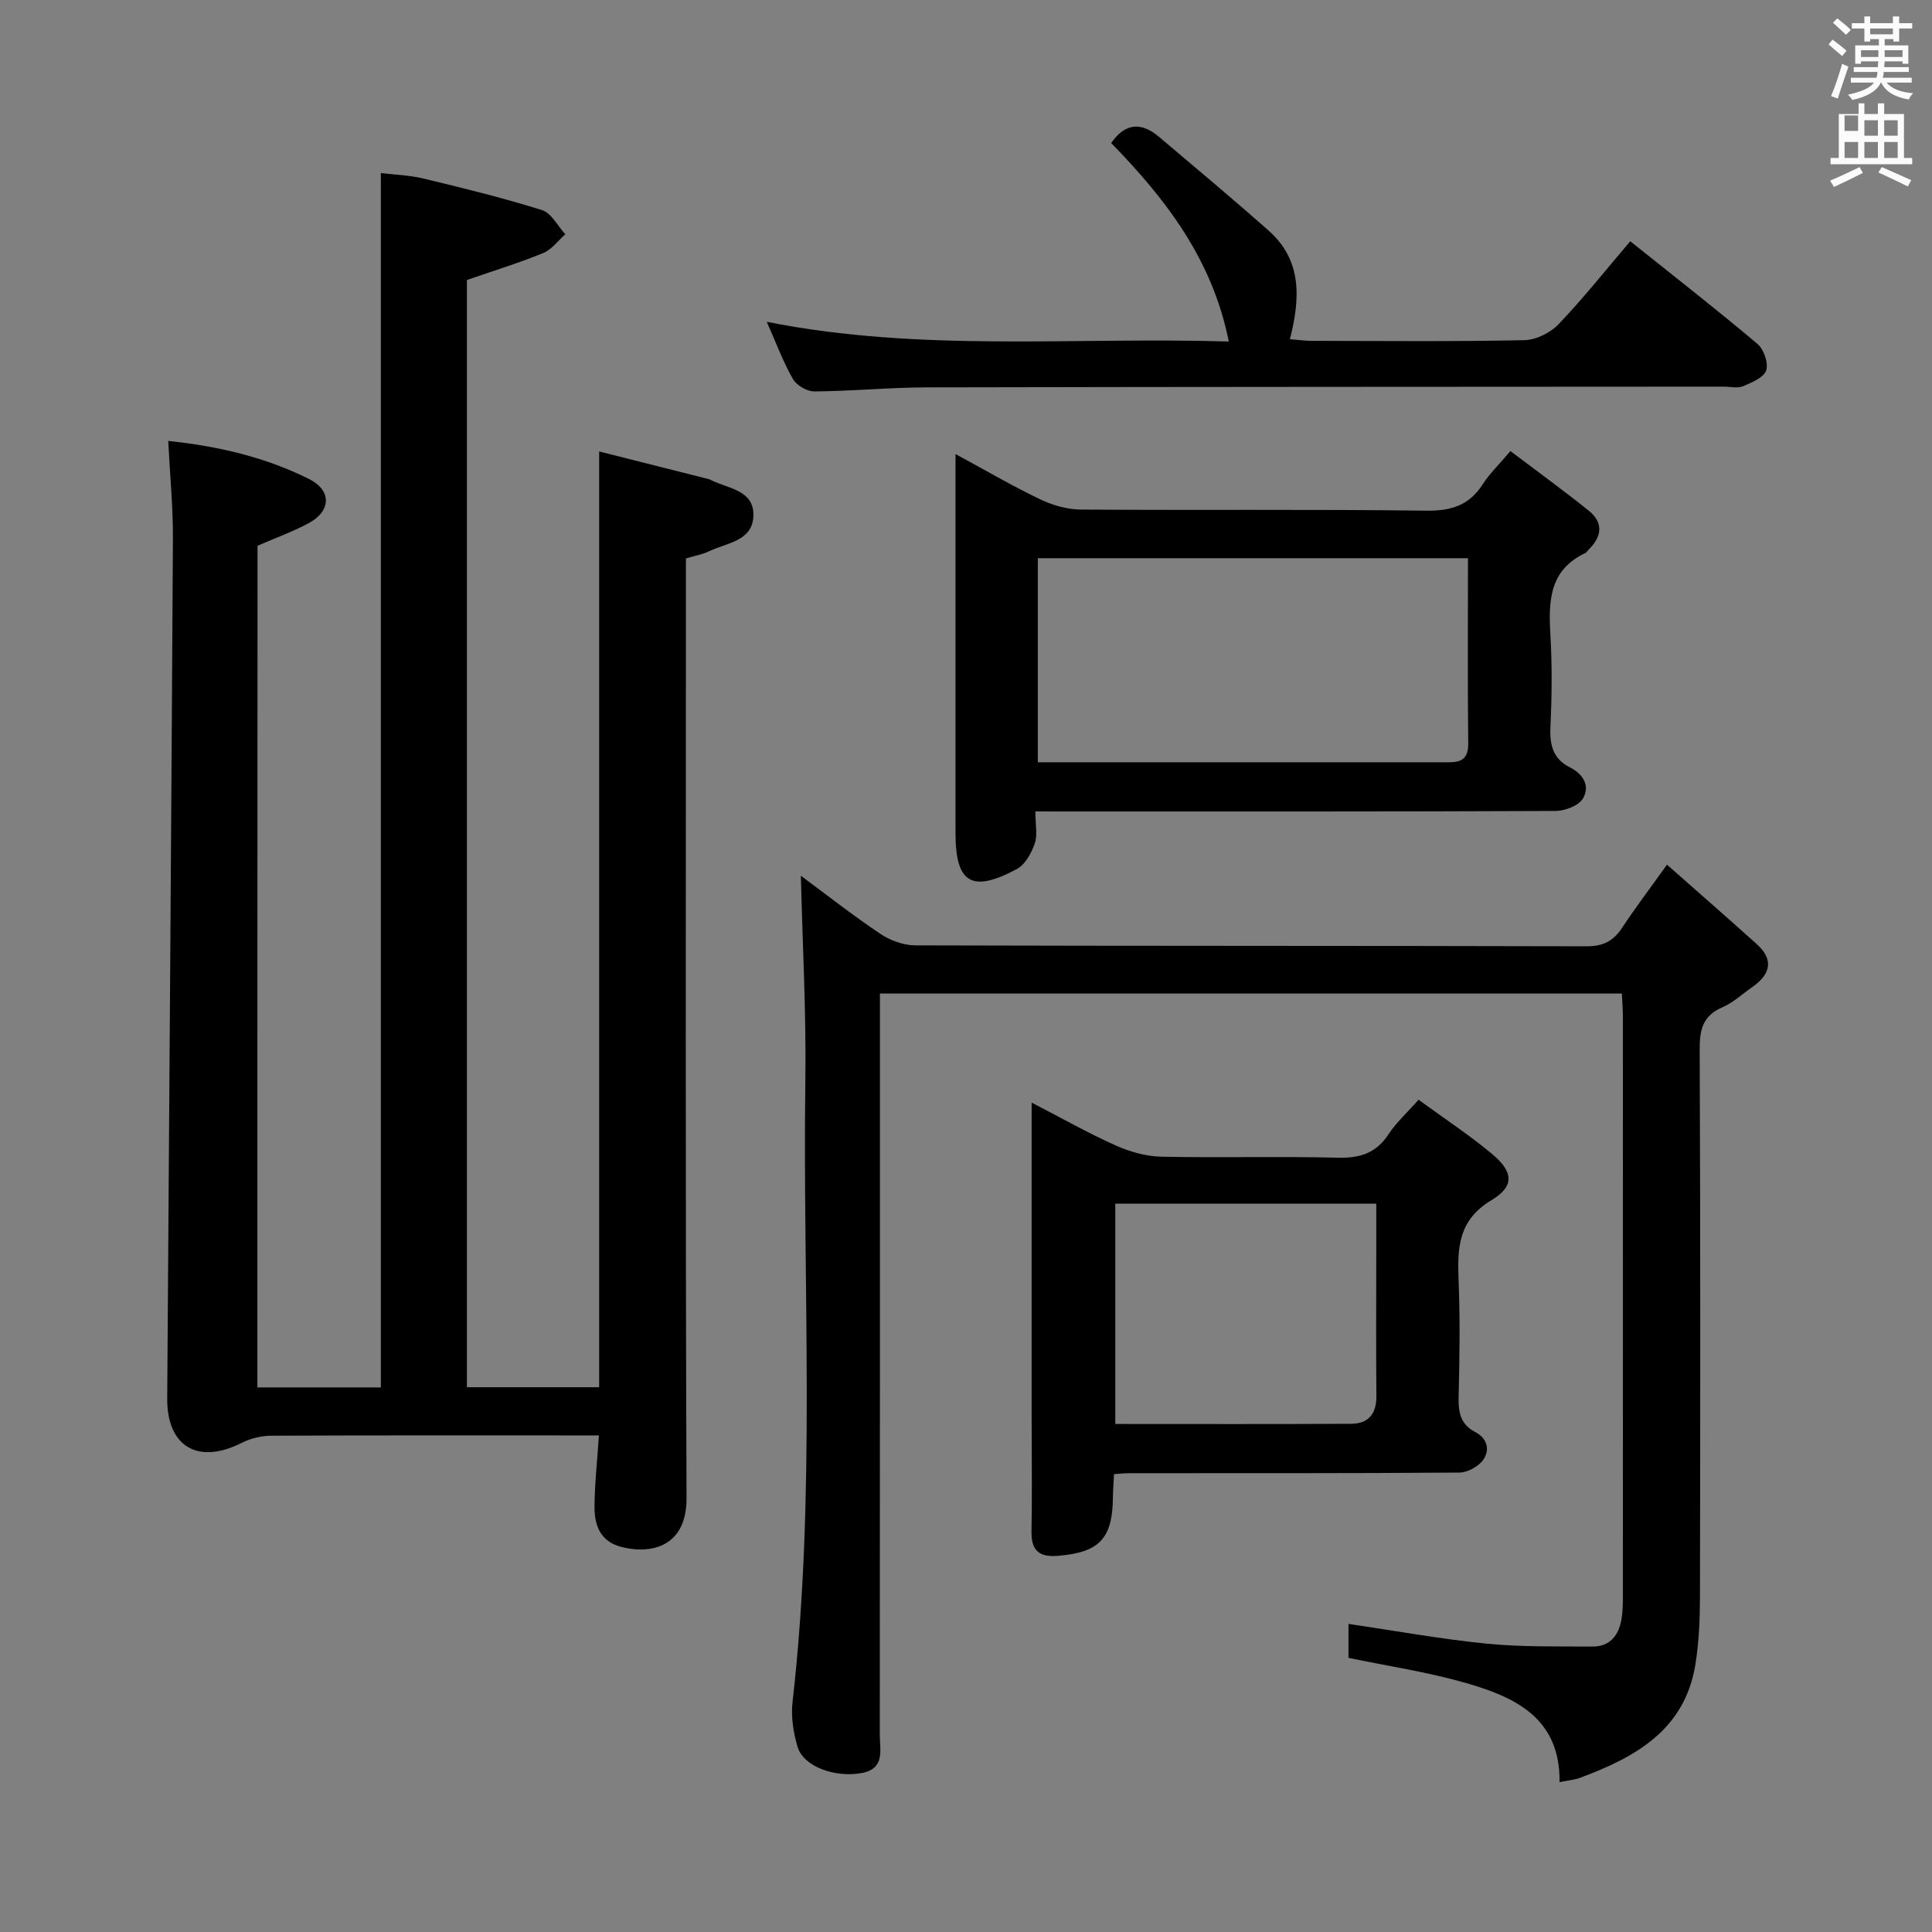 <svg enable-background="new 0 0 400 400" viewBox="0 0 400 400" xmlns="http://www.w3.org/2000/svg"><rect x="0" y="0" width="400" height="400" fill="#808080" stroke="none"/><path d="m378.6 9.2.8-1c.9.7 1.9 1.4 2.9 2.3l-.9 1.1c-1.1-.9-2-1.7-2.8-2.4zm.5 10.7c.9-2.1 1.6-4.3 2.3-6.7.4.2.8.4 1.3.6-.7 2.1-1.5 4.3-2.2 6.6zm.4-15.2.9-.9c1 .8 2 1.6 2.8 2.4l-1 1c-1-.9-1.9-1.8-2.7-2.5zm12.5-1.3h1.2v1.4h2.7v1.1h-2.7v2.7h-1.2v-.5h-1.8v1.3h4.9v3.8h-1.2v-.5h-3.7c0 .4-.1.9-.1 1.2h5.1v1h-5.2c0 .5-.1.9-.2 1.2h6v1h-5.2c1.1 1.3 2.9 2 5.5 2.2-.4.4-.7.8-.9 1.3-2.9-.5-4.8-1.6-5.7-3.5h-.1c-.8 1.7-2.7 2.9-5.9 3.6-.2-.4-.6-.8-.9-1.1 2.8-.6 4.6-1.4 5.4-2.5h-4.8v-1h5.3c.1-.3.2-.7.2-1.2h-4.9v-1h5c0-.4 0-.8.1-1.2h-3.6v.5h-1.2v-3.8h4.9v-1.3h-1.8v.5h-1.2v-2.7h-2.6v-1.1h2.6v-1.4h1.2v1.4h4.7v-1.4zm-6.7 8.4h3.6c0-.4 0-.9 0-1.4h-3.6zm1.9-4.7h4.7v-1.2h-4.7zm6.7 3.3h-3.7v1.4h3.7z" fill="#fafbfa"/><path d="m384.7 21.4h1.3v2.2h2.8v-2.2h1.3v2.2h4.1v9.1h1.7v1.3h-16.9v-1.3h1.7v-9.1h4.1v-2.2zm.3 13.2.7 1.2c-1.8.9-3.8 1.9-6 2.9-.2-.4-.5-.8-.8-1.3 2.4-1 4.4-2 6.1-2.8zm-3.1-7.5h2.8v-3.2h-2.8v4.2zm0 5.6h2.8v-3.3h-2.8zm4.1-4.6h2.8v-3.2h-2.8zm0 4.6h2.8v-3.3h-2.8zm3.6 1.9c2.1.9 4.1 1.8 6.1 2.7l-.7 1.3c-2.2-1.1-4.2-2-6.1-2.9zm3.3-9.7h-2.8v3.2h2.8zm-2.8 7.8h2.8v-3.3h-2.8z" fill="#fafbfa"/><g fill="#010000"><path d="m53.29 287.25h25.56c0-83.59 0-167.12 0-251.41 2.56.31 5.8.4 8.88 1.14 8.21 1.97 16.43 3.99 24.49 6.52 1.94.61 3.23 3.28 4.82 5-1.51 1.33-2.81 3.17-4.57 3.89-5.04 2.06-10.27 3.66-15.8 5.58v229.24h27.38c0-64.27 0-128.47 0-193.74 7.25 1.83 15.02 3.79 22.78 5.75.16.04.3.14.45.21 3.57 1.76 8.96 2.07 8.7 7.49-.25 5.13-5.53 5.47-9.12 7.19-1.44.69-3.07.97-4.85 1.51v6.06c0 62.83-.12 125.65.13 188.48.04 9.77-6.9 11.74-13.37 10.15-4.43-1.09-5.7-4.42-5.68-8.28.02-4.76.56-9.52.91-14.84-2.1 0-3.72 0-5.34 0-20.83 0-41.66-.04-62.49.06-2.03.01-4.24.53-6.05 1.44-9.08 4.63-15.57.88-15.5-9.18.4-59.3.85-118.6 1.18-177.9.04-6.62-.62-13.25-.97-20.32 10.35 1.09 20.09 3.35 29.17 7.89 4.61 2.3 4.62 6.54.04 9.06-3.31 1.82-6.92 3.09-10.72 4.75-.03 57.71-.03 115.81-.03 174.26z"/><path d="m345.13 179.02c6.43 5.68 12.53 11 18.54 16.4 3.67 3.3 2.89 6.3-.88 8.94-2.05 1.43-3.94 3.21-6.19 4.19-4.02 1.74-4.72 4.56-4.7 8.65.16 37.82.13 75.64.06 113.46-.01 4.64-.21 9.34-.94 13.91-2.17 13.56-12.39 19.23-23.84 23.49-1.2.45-2.52.55-4.29.91.16-13.37-9.34-17.66-19.62-20.59-7.77-2.22-15.83-3.42-24.08-5.14 0-2.05 0-4.47 0-7.03 9.64 1.42 19.08 3.14 28.59 4.09 7.27.72 14.63.55 21.95.6 3.6.03 5.41-2.35 5.97-5.6.36-2.11.3-4.32.3-6.48.02-39.49.01-78.97 0-118.46 0-1.46-.13-2.93-.21-4.66-51.15 0-102.05 0-153.61 0v6.07c0 49.15.01 98.3-.03 147.45 0 3.14 1.15 6.99-3.8 7.88-5.53.99-12-1.36-13.22-5.43-.88-2.95-1.39-6.27-1.04-9.31 4.88-42.83 2.07-85.82 2.65-128.74.19-14.05-.59-28.12-.93-42.31 5.26 3.89 10.72 8.19 16.48 12.05 2.05 1.37 4.81 2.36 7.25 2.37 46.32.14 92.63.06 138.95.19 3.44.01 5.55-1.1 7.36-3.84 2.65-4.03 5.57-7.87 9.28-13.06z"/><path d="m214.36 168c0 2.74.49 4.89-.13 6.65-.69 1.98-1.98 4.35-3.69 5.27-9.36 5.01-12.71 2.94-12.71-7.43 0-24 0-48 0-71.99 0-1.82 0-3.64 0-6.49 6.25 3.38 11.76 6.61 17.49 9.35 2.58 1.24 5.62 2.12 8.45 2.14 23.83.17 47.66-.08 71.49.23 5.19.07 8.92-1.09 11.74-5.49 1.42-2.21 3.38-4.08 5.72-6.85 5.46 4.13 10.91 8.09 16.17 12.3 3.14 2.51 2.79 5.39.02 8.1-.24.23-.41.58-.69.71-7.56 3.56-7.63 10.11-7.22 17.15.37 6.31.29 12.67 0 18.99-.17 3.69.6 6.51 4.04 8.24 2.78 1.4 4.24 3.9 2.66 6.48-.91 1.49-3.72 2.53-5.68 2.54-33.83.15-67.66.11-101.49.11-1.84-.01-3.65-.01-6.17-.01zm89.57-52.43c-30.1 0-59.58 0-89.06 0v42.25h12.41 71.38c2.75 0 5.37.28 5.32-3.9-.14-12.62-.05-25.26-.05-38.35z"/><path d="m230.65 305.2c-.09 1.88-.22 3.35-.23 4.82-.09 8.56-2.82 11.39-11.4 12.1-3.84.32-5.53-1.07-5.46-5.02.14-7.49.04-14.99.03-22.48 0-19.98 0-39.97 0-59.95 0-1.81 0-3.61 0-6.39 6.3 3.26 11.74 6.34 17.41 8.88 2.92 1.31 6.26 2.25 9.43 2.32 12.15.26 24.32-.1 36.47.21 4.58.12 7.96-.88 10.56-4.83 1.63-2.47 3.89-4.51 6.24-7.17 5.14 3.76 10.41 7.22 15.22 11.23 4.4 3.68 4.71 6.66-.12 9.56-6.83 4.1-7.08 9.74-6.82 16.39.33 8.15.21 16.32.01 24.48-.08 3.11.47 5.59 3.36 7.09 2.62 1.36 3.17 3.72 1.74 5.79-.97 1.4-3.26 2.64-4.97 2.65-22.81.17-45.63.12-68.45.13-.82 0-1.65.1-3.02.19zm.26-55.99v45.61c16.61 0 32.73.05 48.85-.04 3.61-.02 5.24-2.11 5.21-5.79-.1-9.48-.03-18.95-.03-28.43 0-3.74 0-7.49 0-11.35-18.4 0-36 0-54.03 0z"/><path d="m158.75 66.63c31.95 6.35 63.54 3.09 95.66 4.08-3.43-17.09-13.08-29.53-24.35-41.1 2.89-4.18 6.23-4.38 9.9-1.28 7.61 6.44 15.26 12.83 22.72 19.44 6.91 6.12 6.54 14 4.38 22.46 1.74.14 3.16.34 4.58.34 14.66.02 29.32.17 43.97-.14 2.41-.05 5.37-1.52 7.07-3.3 5.14-5.38 9.78-11.24 14.85-17.18 9.01 7.21 17.8 14.06 26.32 21.24 1.32 1.11 2.32 3.98 1.82 5.5-.49 1.48-2.98 2.51-4.79 3.27-1.13.48-2.63.09-3.96.09-54.97.04-109.94.03-164.91.15-7.81.02-15.62.78-23.43.84-1.51.01-3.67-1.26-4.42-2.58-2.02-3.52-3.44-7.4-5.41-11.83z"/></g></svg>